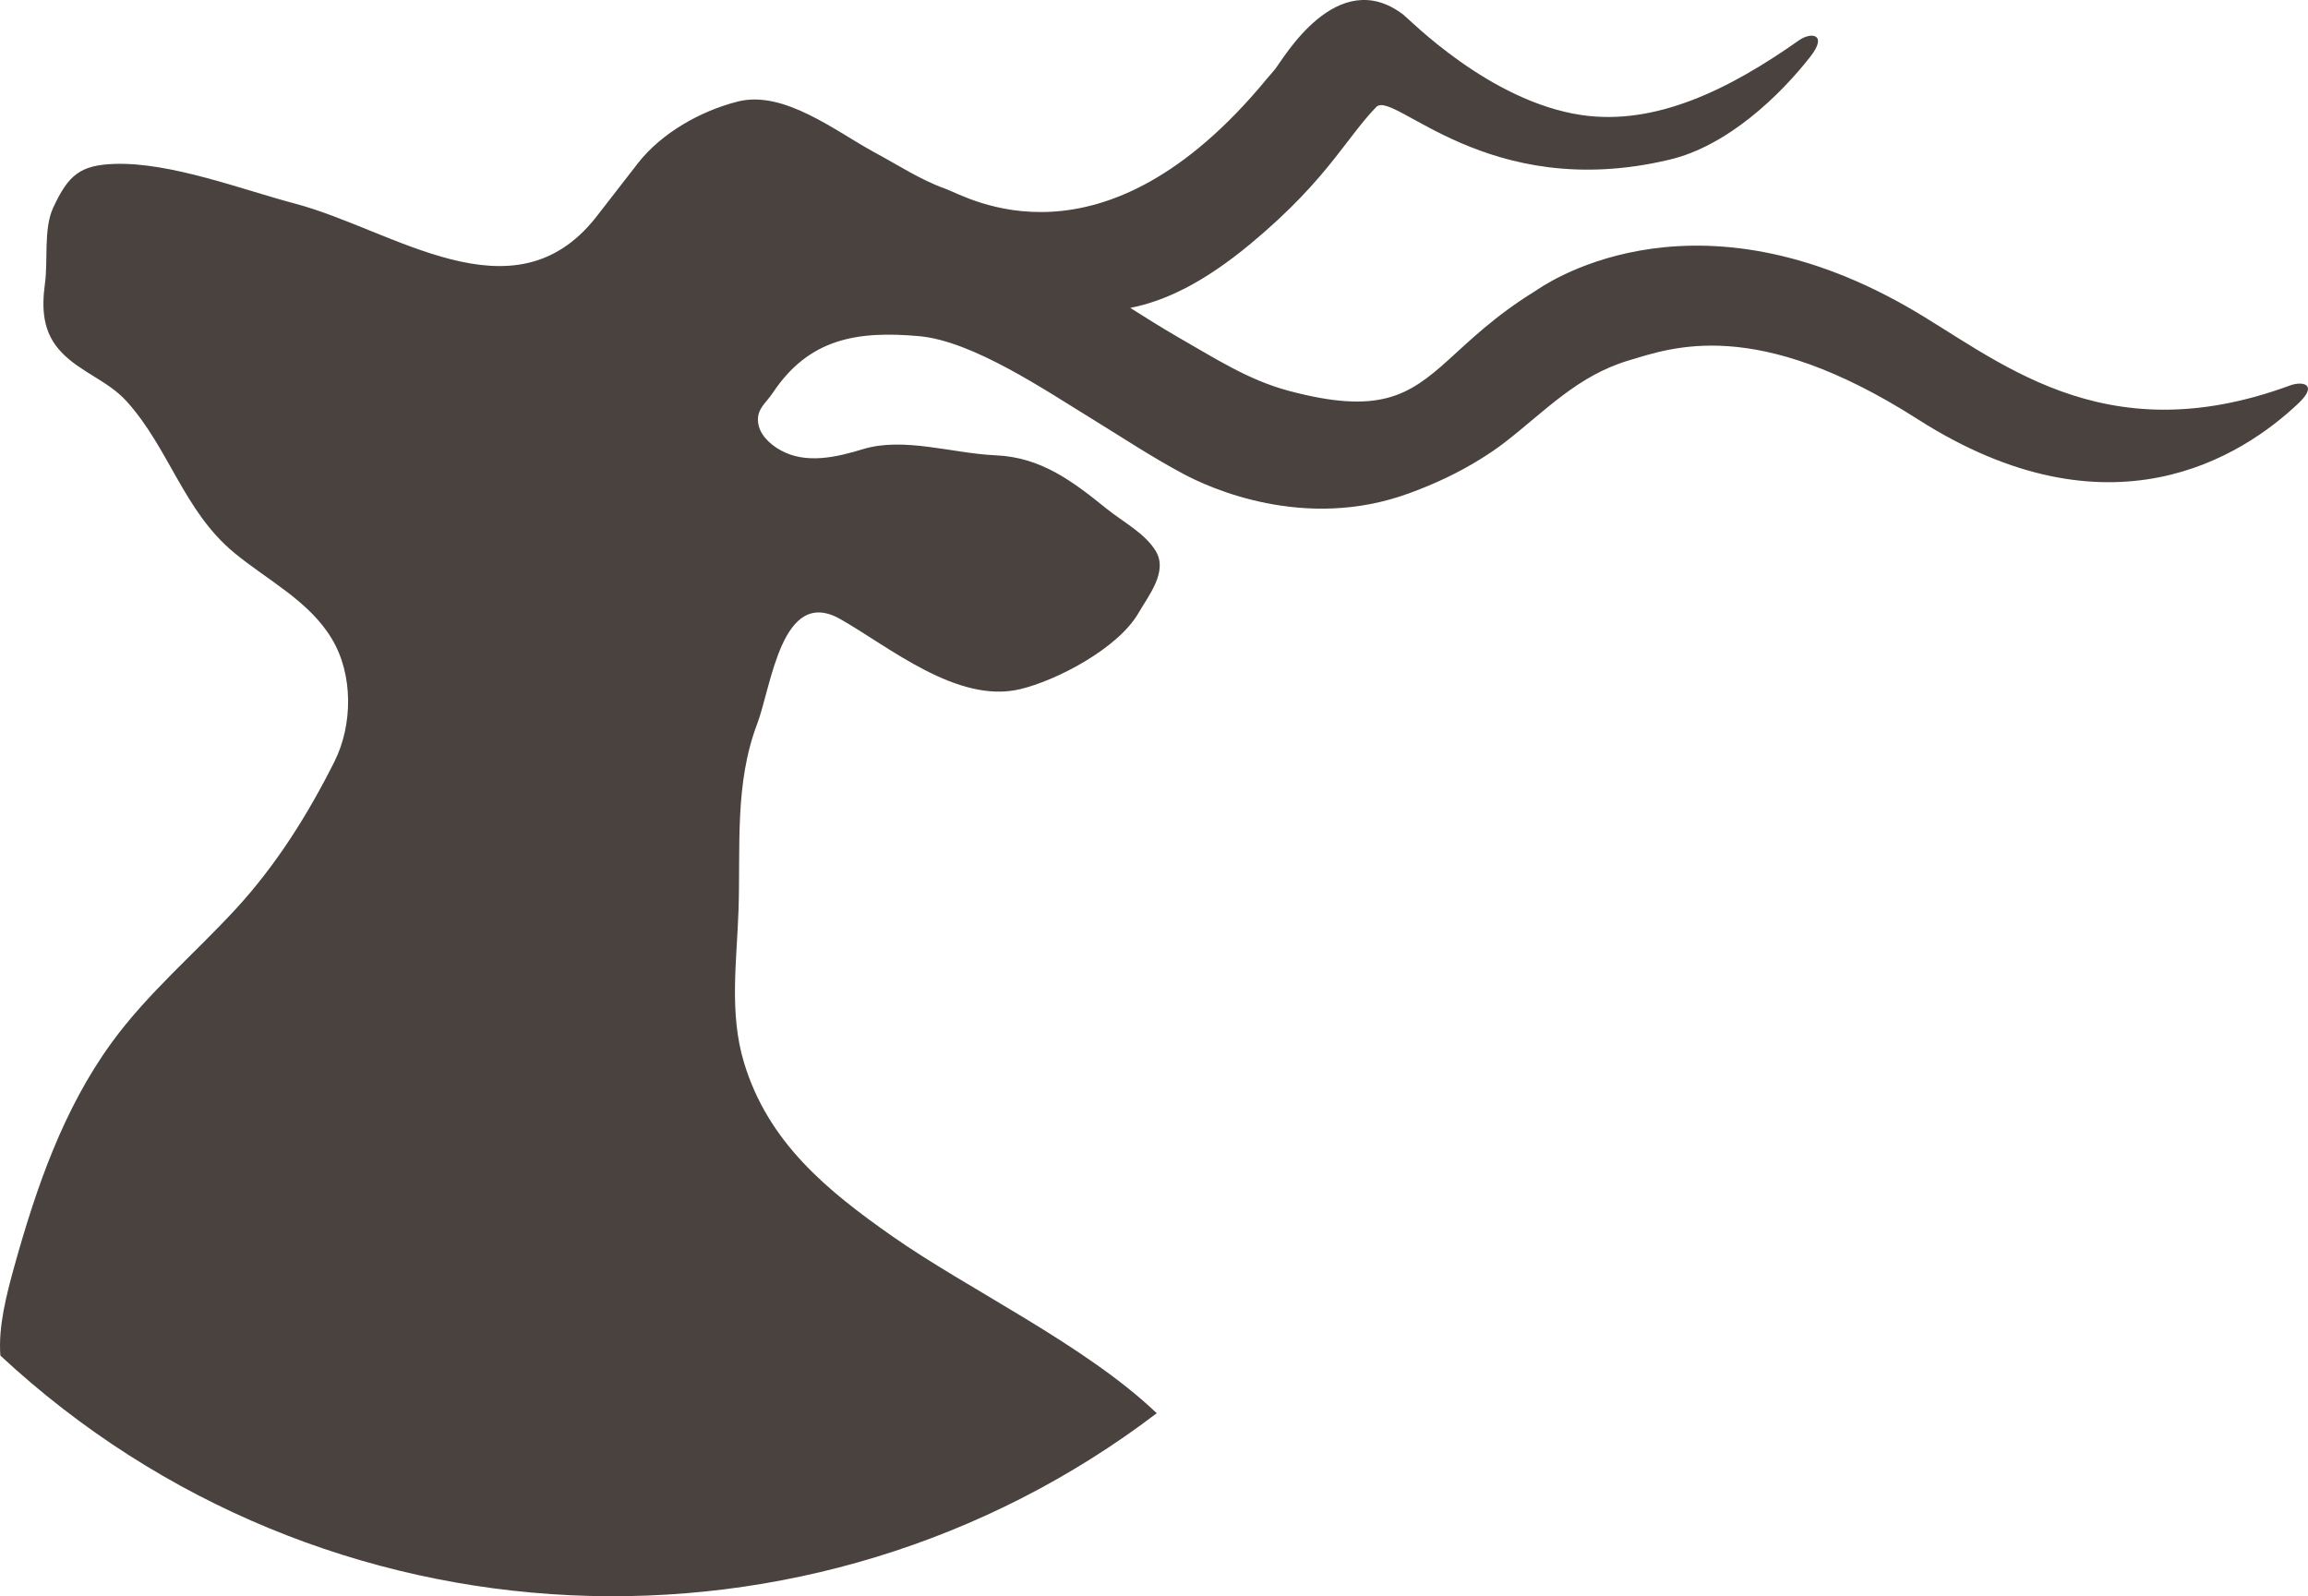 <svg version="1.1" id="图层_1" x="0px" y="0px" width="184.235px" height="127.437px" viewBox="0 0 184.235 127.437" enable-background="new 0 0 184.235 127.437" xml:space="preserve" xmlns="http://www.w3.org/2000/svg" xmlns:xlink="http://www.w3.org/1999/xlink" xmlns:xml="http://www.w3.org/XML/1998/namespace">
  <path fill="#4A423E" d="M73.363,26.837c4.287,0.384,10.078,4.321,13.753,6.572c2.457,1.503,4.792,3.065,7.326,4.414
	c2.026,1.093,9.664,4.632,18.031,1.561c2.1-0.762,3.997-1.67,5.704-2.734c0.682-0.423,1.338-0.863,1.955-1.343
	c3.164-2.442,5.776-5.318,9.911-6.54c3.357-0.99,10.079-3.58,23.025,4.693c15.339,9.807,25.893,3.005,30.397-1.256
	c1.612-1.526,0.342-1.802-0.661-1.432c-15.104,5.568-23.466-2.239-30.604-6.301c-17.644-10.033-29.297-1.457-29.636-1.244
	c-3.252,1.997-5.25,3.982-7.012,5.567c-3.104,2.791-5.482,4.329-12.676,2.408c-3.273-0.874-5.922-2.621-8.954-4.35
	c-1.253-0.725-2.476-1.503-3.7-2.272c2.747-0.537,5.832-1.982,9.628-5.138c3.248-2.707,5.173-4.898,6.64-6.742
	c1.296-1.63,2.236-2.99,3.371-4.159c1.38-1.399,8.832,7.664,23.377,4.213c4.69-1.096,8.891-5.186,11.27-8.229
	c1.415-1.808,0.071-1.994-0.902-1.308c-5.568,3.925-11.449,6.842-17.375,5.967c-7.365-1.097-13.725-7.645-14.219-8.018
	c-5.266-4.009-9.581,3.531-10.204,4.325c-0.238,0.3-0.469,0.539-0.704,0.826c-13.161,15.963-23.952,9.349-25.653,8.747
	c-1.95-0.688-3.829-1.925-5.676-2.916c-3.06-1.659-7.204-4.975-10.885-4.041c-2.989,0.76-6.058,2.505-7.94,4.887
	c-1.148,1.459-2.273,2.953-3.418,4.404c-6.583,8.269-16.134,0.934-23.975-1.14c-4.248-1.124-9.924-3.316-14.405-3.173
	c-2.739,0.094-3.69,0.862-4.915,3.515c-0.767,1.672-0.4,4.223-0.644,5.988c-0.284,2.074-0.19,3.975,1.319,5.542
	c1.506,1.586,3.706,2.267,5.176,3.889c3.406,3.757,4.571,8.773,8.598,12.105c2.64,2.187,5.988,3.843,7.797,6.869
	c1.728,2.857,1.674,6.885,0.22,9.796c-2.128,4.242-4.631,8.237-7.845,11.741c-3.303,3.594-7.077,6.759-9.957,10.726
	c-3.852,5.3-6.005,11.554-7.749,17.812c-0.626,2.267-1.301,4.818-1.123,7.155c25.768,23.978,64.836,25.512,92.307,4.603
	c-5.731-5.48-15.107-9.908-21.132-14.146c-5.158-3.617-9.892-7.458-11.818-13.86c-1.197-3.975-0.567-8.119-0.433-12.185
	c0.164-4.991-0.326-10.066,1.487-14.839c1.134-2.977,1.953-11.019,6.629-8.375c3.868,2.188,9.331,6.784,14.337,5.605
	c2.951-0.695,7.851-3.271,9.473-6.086c0.799-1.391,2.37-3.303,1.378-4.945c-0.856-1.428-2.658-2.354-3.924-3.381
	c-2.706-2.187-5.22-4.104-8.84-4.264c-3.469-0.149-7.342-1.489-10.611-0.491c-2.095,0.642-4.554,1.217-6.581,0.082
	c-0.834-0.461-1.716-1.263-1.793-2.285c-0.084-1.034,0.653-1.5,1.16-2.262C64.554,27.024,68.418,26.394,73.363,26.837z" class="color c1"/>
</svg>